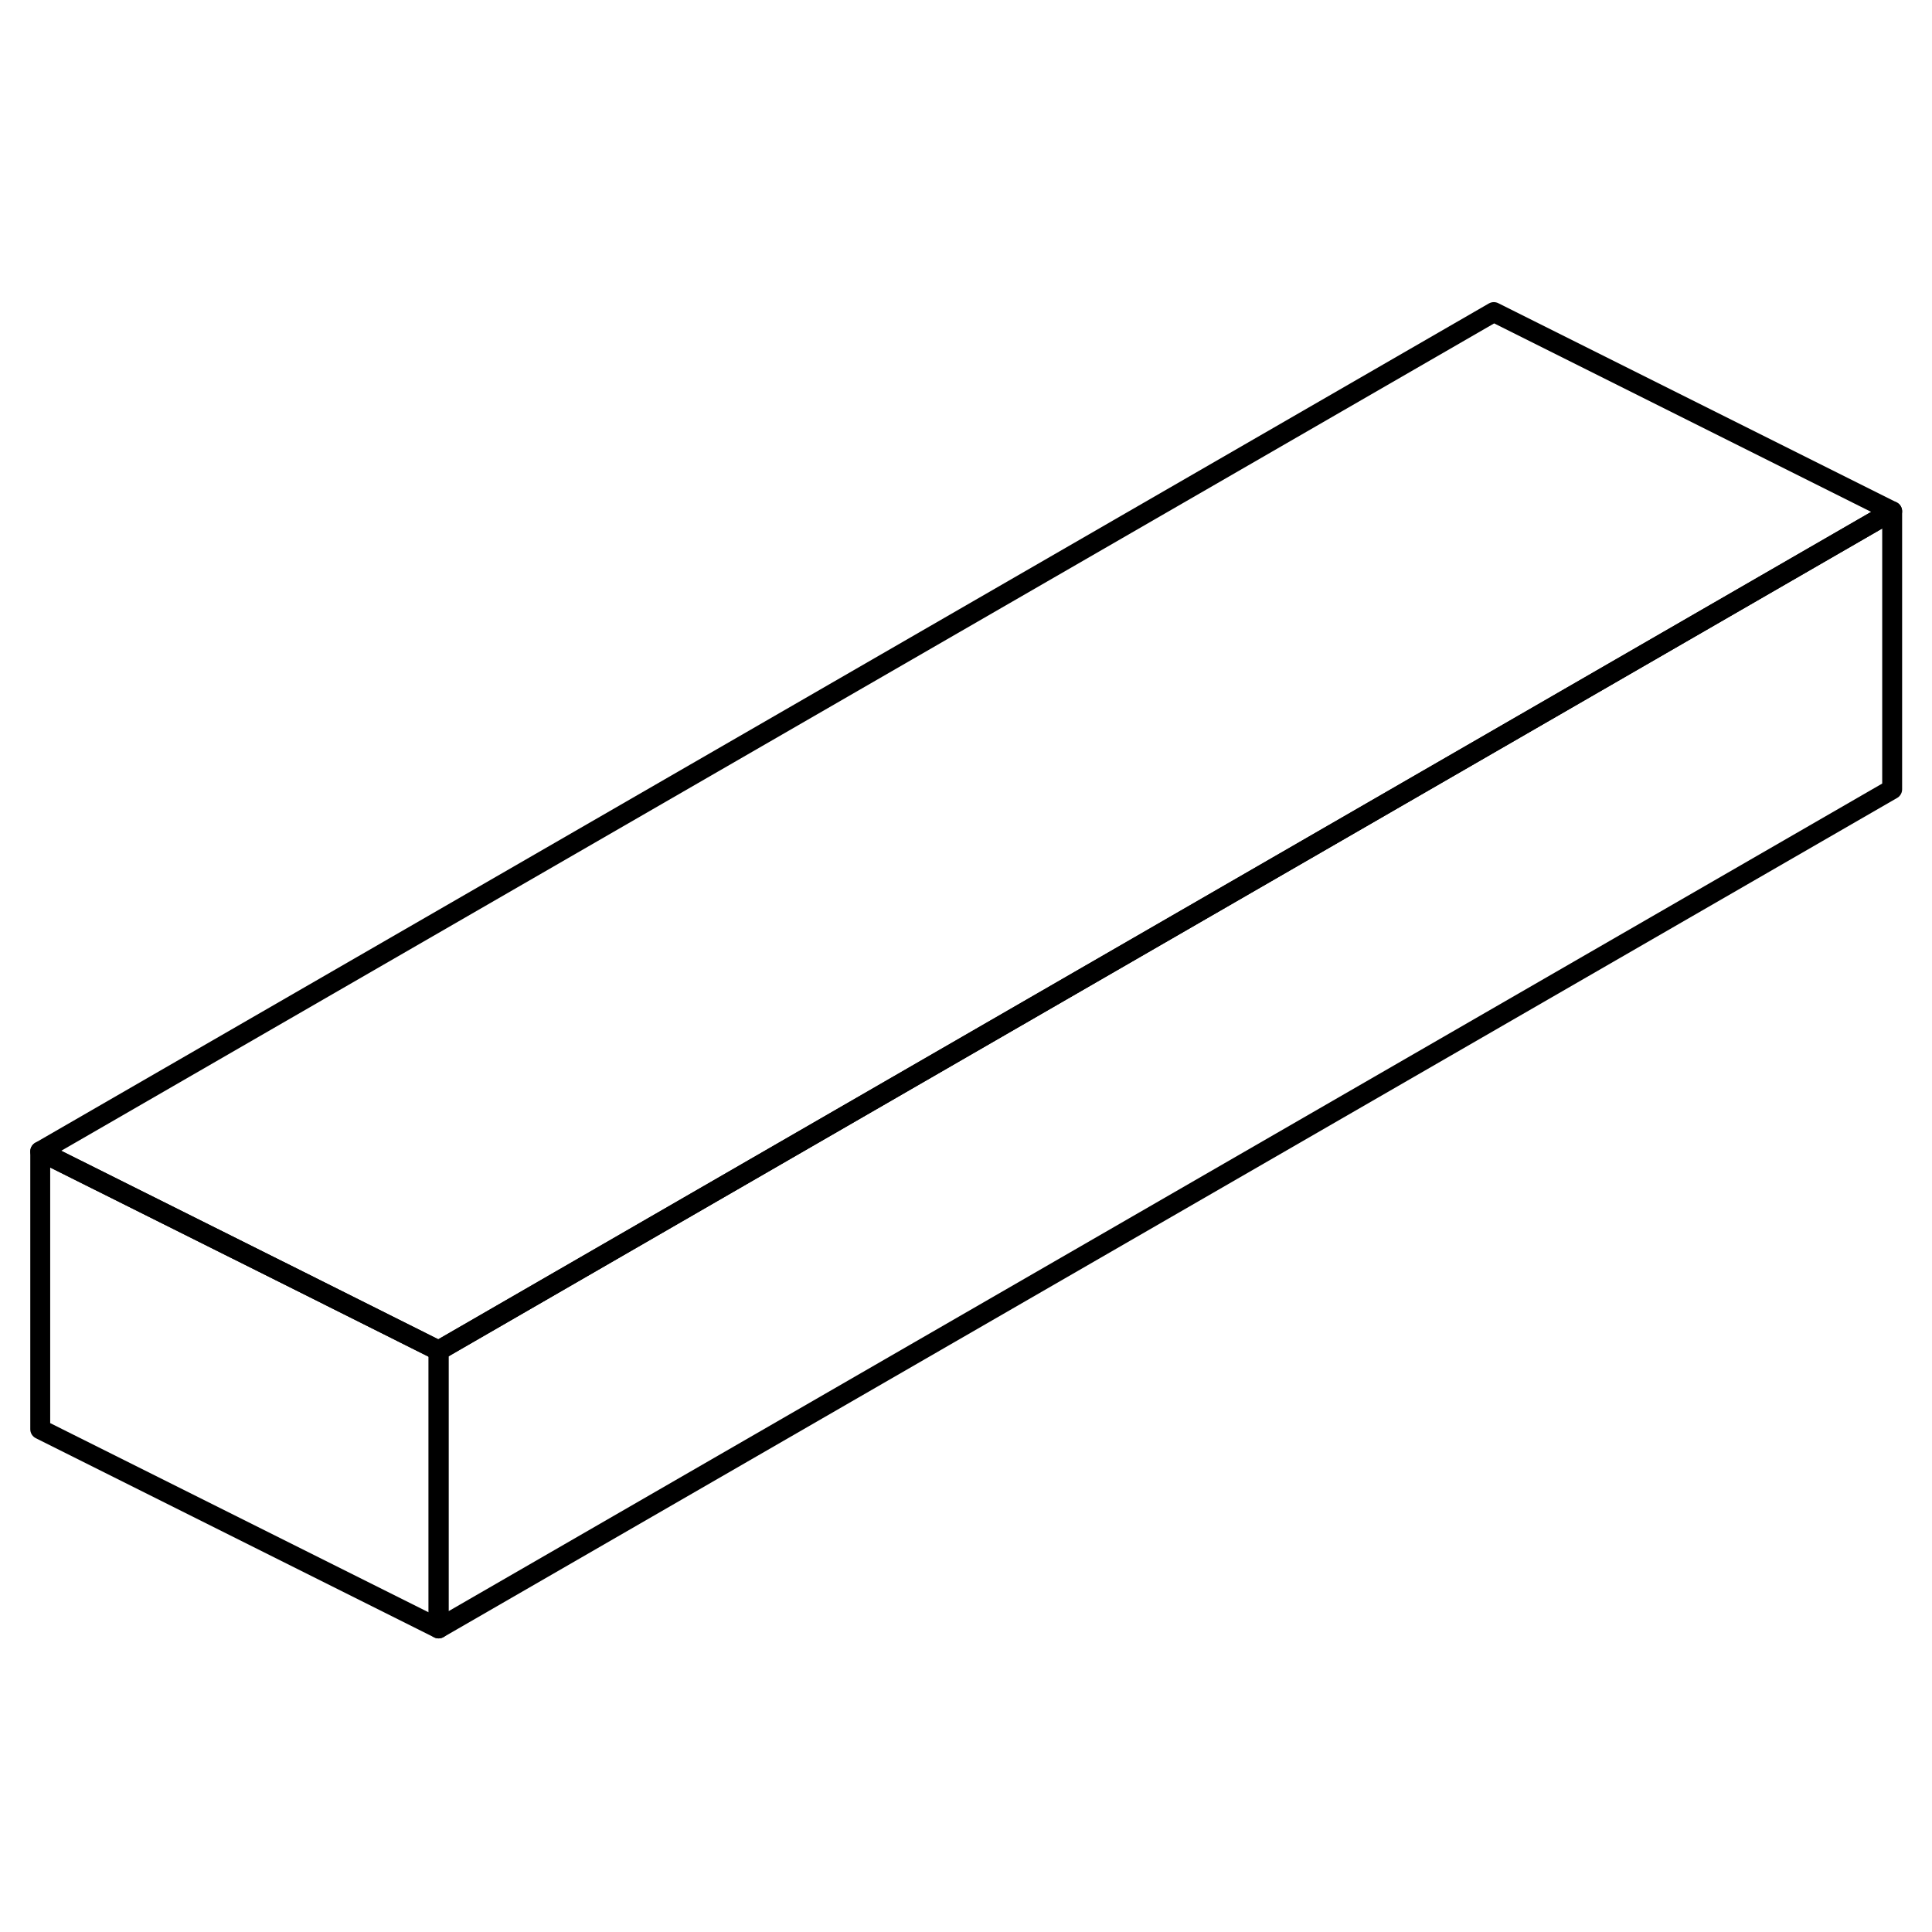 <svg width="48" height="48" viewBox="0 0 97 71" fill="none" xmlns="http://www.w3.org/2000/svg" stroke-width="1px"
     stroke-linecap="round" stroke-linejoin="round">
    <path d="M95 12.669V26.629L22.02 68.759V54.809L95 12.669Z" stroke="currentColor" stroke-linejoin="round"/>
    <path d="M22.02 54.809V68.759L2.02 58.759V44.809L14.97 51.279L22.02 54.809Z" stroke="currentColor" stroke-linejoin="round"/>
    <path d="M95 12.669L22.02 54.809L14.97 51.279L2.02 44.809L75 2.669L95 12.669Z" stroke="currentColor" stroke-linejoin="round"/>
</svg>